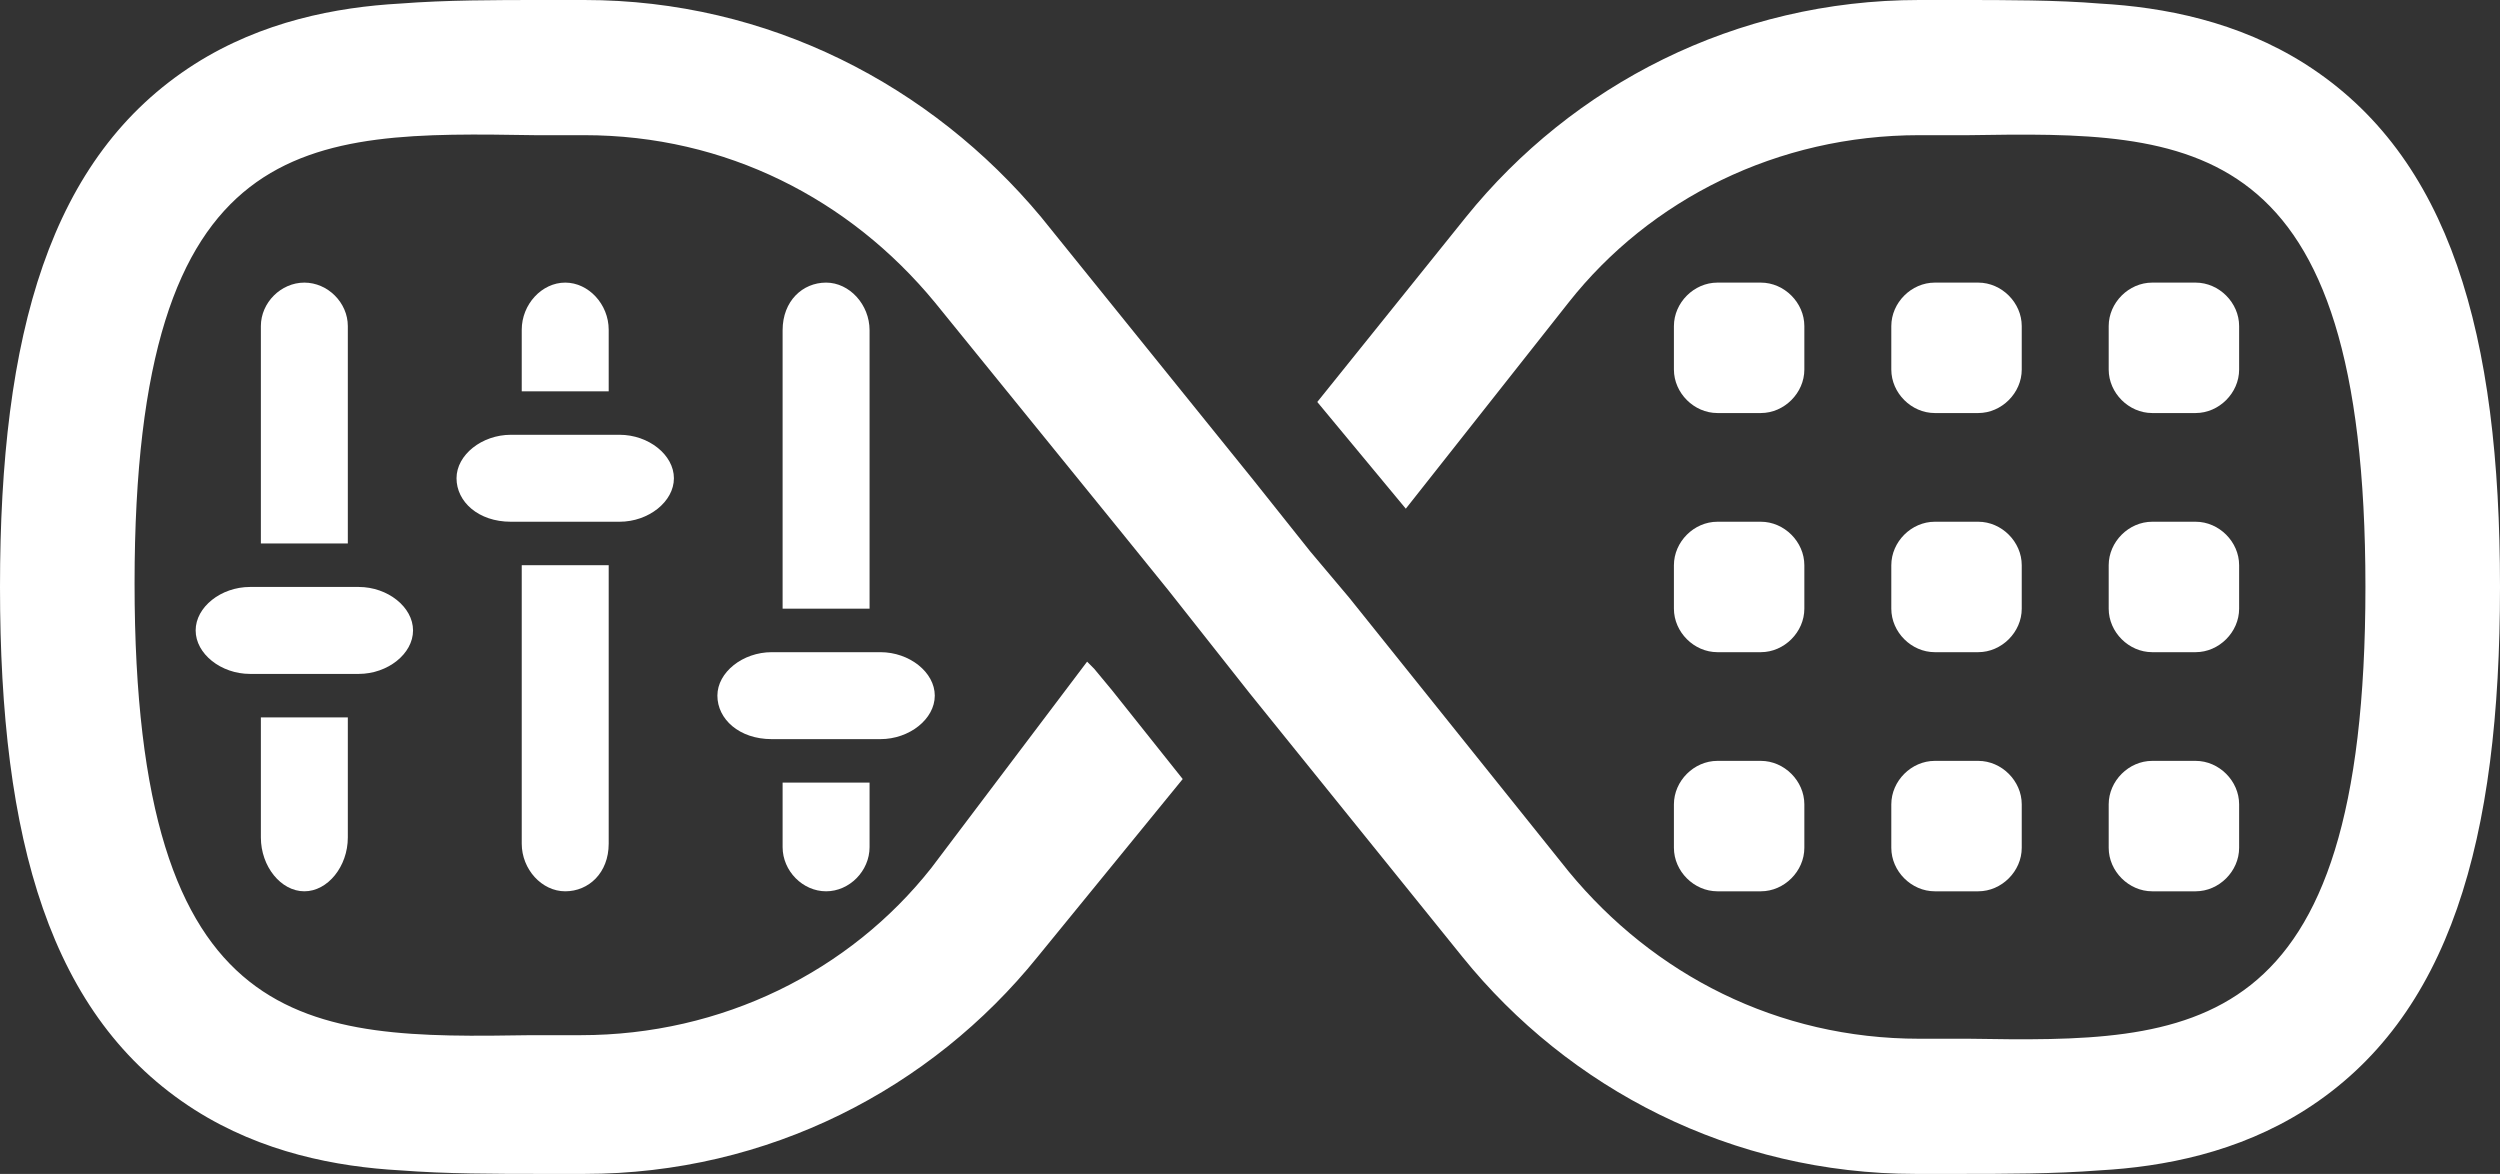 <svg width="115" height="54" viewBox="0 0 115 54" fill="none" xmlns="http://www.w3.org/2000/svg">
<rect x="0" y="0" width="115" height="54" fill="#333333" stroke="none"/>
<path d="M77 15C77 13.923 77.923 13 79 13H81C82.077 13 83 13.923 83 15V17C83 18.077 82.077 19 81 19H79C77.923 19 77 18.077 77 17V15Z" fill="white"/>
<path d="M77 26C77 24.923 77.923 24 79 24H81C82.077 24 83 24.923 83 26V28C83 29.077 82.077 30 81 30H79C77.923 30 77 29.077 77 28V26Z" fill="white"/>
<path d="M77 37C77 35.923 77.923 35 79 35H81C82.077 35 83 35.923 83 37V39C83 40.077 82.077 41 81 41H79C77.923 41 77 40.077 77 39V37Z" fill="white"/>
<path d="M87 15C87 13.923 87.923 13 89 13H91C92.077 13 93 13.923 93 15V17C93 18.077 92.077 19 91 19H89C87.923 19 87 18.077 87 17V15V15Z" fill="white"/>
<path d="M87 26C87 24.923 87.923 24 89 24H91C92.077 24 93 24.923 93 26V28C93 29.077 92.077 30 91 30H89C87.923 30 87 29.077 87 28V26V26Z" fill="white"/>
<path d="M87 37C87 35.923 87.923 35 89 35H91C92.077 35 93 35.923 93 37V39C93 40.077 92.077 41 91 41H89C87.923 41 87 40.077 87 39V37V37Z" fill="white"/>
<path d="M97 15C97 13.923 97.923 13 99 13H101C102.077 13 103 13.923 103 15V17C103 18.077 102.077 19 101 19H99C97.923 19 97 18.077 97 17V15Z" fill="white"/>
<path d="M97 26C97 24.923 97.923 24 99 24H101C102.077 24 103 24.923 103 26V28C103 29.077 102.077 30 101 30H99C97.923 30 97 29.077 97 28V26Z" fill="white"/>
<path d="M97 37C97 35.923 97.923 35 99 35H101C102.077 35 103 35.923 103 37V39C103 40.077 102.077 41 101 41H99C97.923 41 97 40.077 97 39V37Z" fill="white"/>
<path d="M106.041 2.945C102.946 0.982 99.525 0.327 96.594 0.164C94.639 -1.63913e-07 92.195 0 90.241 0C89.589 0 88.775 0 88.286 0C79.816 0 72.323 3.927 67.436 9.982L60.595 18.491L64.667 23.4L72.16 13.909C75.906 9.164 81.77 6.218 88.286 6.218C89.101 6.218 89.915 6.218 90.567 6.218C100.829 6.055 108.81 6.055 108.81 27C108.81 47.946 100.829 47.946 90.567 47.782C89.752 47.782 88.938 47.782 88.286 47.782C81.77 47.782 76.069 44.836 72.16 40.091L62.061 27.491L60.269 25.364L57.663 22.091L47.889 9.982C42.84 3.927 35.347 0 26.877 0C26.225 0 25.574 0 24.922 0C22.805 0 20.524 -1.63913e-07 18.407 0.164C15.475 0.327 12.054 0.982 8.959 2.945C2.28 7.2 0 15.382 0 27C0 38.618 2.28 46.8 8.959 51.054C12.054 53.018 15.475 53.673 18.407 53.836C20.524 54 22.805 54 24.922 54C25.574 54 26.388 54 26.877 54C35.347 54 42.84 50.073 47.727 44.018L54.405 35.836L51.147 31.745L50.333 30.764L50.007 30.436L42.84 39.927C39.093 44.673 33.23 47.618 26.714 47.618C25.899 47.618 25.085 47.618 24.433 47.618C14.171 47.782 6.19 47.782 6.19 26.836C6.19 5.891 14.171 6.055 24.596 6.218C25.411 6.218 26.225 6.218 26.877 6.218C33.392 6.218 39.093 9.164 43.003 13.909L51.636 24.546L53.754 27.164L57.5 31.909L67.273 44.018C72.16 50.073 79.653 54 88.123 54C88.775 54 89.426 54 90.078 54C92.195 54 94.476 54 96.594 53.836C99.525 53.673 102.946 53.018 106.041 51.054C112.72 46.8 115 38.618 115 27C115 15.382 112.72 7.2 106.041 2.945Z" fill="white"/>
<path fill-rule="evenodd" clip-rule="evenodd" d="M9 29C9 27.923 10.167 27 11.5 27H16.5C17.833 27 19 27.923 19 29C19 30.077 17.833 31 16.5 31H11.5C10.167 31 9 30.077 9 29Z" fill="white"/>
<path fill-rule="evenodd" clip-rule="evenodd" d="M33 32C33 30.923 34.167 30 35.5 30H40.5C41.833 30 43 30.923 43 32C43 33.077 41.833 34 40.5 34H35.5C34 34 33 33.077 33 32Z" fill="white"/>
<path fill-rule="evenodd" clip-rule="evenodd" d="M21 22C21 20.923 22.167 20 23.5 20H28.5C29.833 20 31 20.923 31 22C31 23.077 29.833 24 28.5 24H23.5C22 24 21 23.077 21 22Z" fill="white"/>
<path fill-rule="evenodd" clip-rule="evenodd" d="M16 25V15C16 13.923 15.077 13 14 13C12.923 13 12 13.923 12 15V25H16Z" fill="white"/>
<path fill-rule="evenodd" clip-rule="evenodd" d="M12 33V38.524C12 39.857 12.923 41 14 41C15.077 41 16 39.857 16 38.524V33H12Z" fill="white"/>
<path fill-rule="evenodd" clip-rule="evenodd" d="M28 18V15.167C28 14 27.077 13 26 13C24.923 13 24 14 24 15.167V18H28Z" fill="white"/>
<path fill-rule="evenodd" clip-rule="evenodd" d="M40 28V15.191C40 14.011 39.077 13 38 13C36.923 13 36 13.843 36 15.191V28H40Z" fill="white"/>
<path fill-rule="evenodd" clip-rule="evenodd" d="M24 26L24 38.809C24 39.989 24.923 41 26 41C27.077 41 28 40.157 28 38.809L28 26L24 26Z" fill="white"/>
<path fill-rule="evenodd" clip-rule="evenodd" d="M36 36V38.969C36 40.062 36.923 41 38 41C39.077 41 40 40.062 40 38.969V36H36Z" fill="white"/>
</svg>
